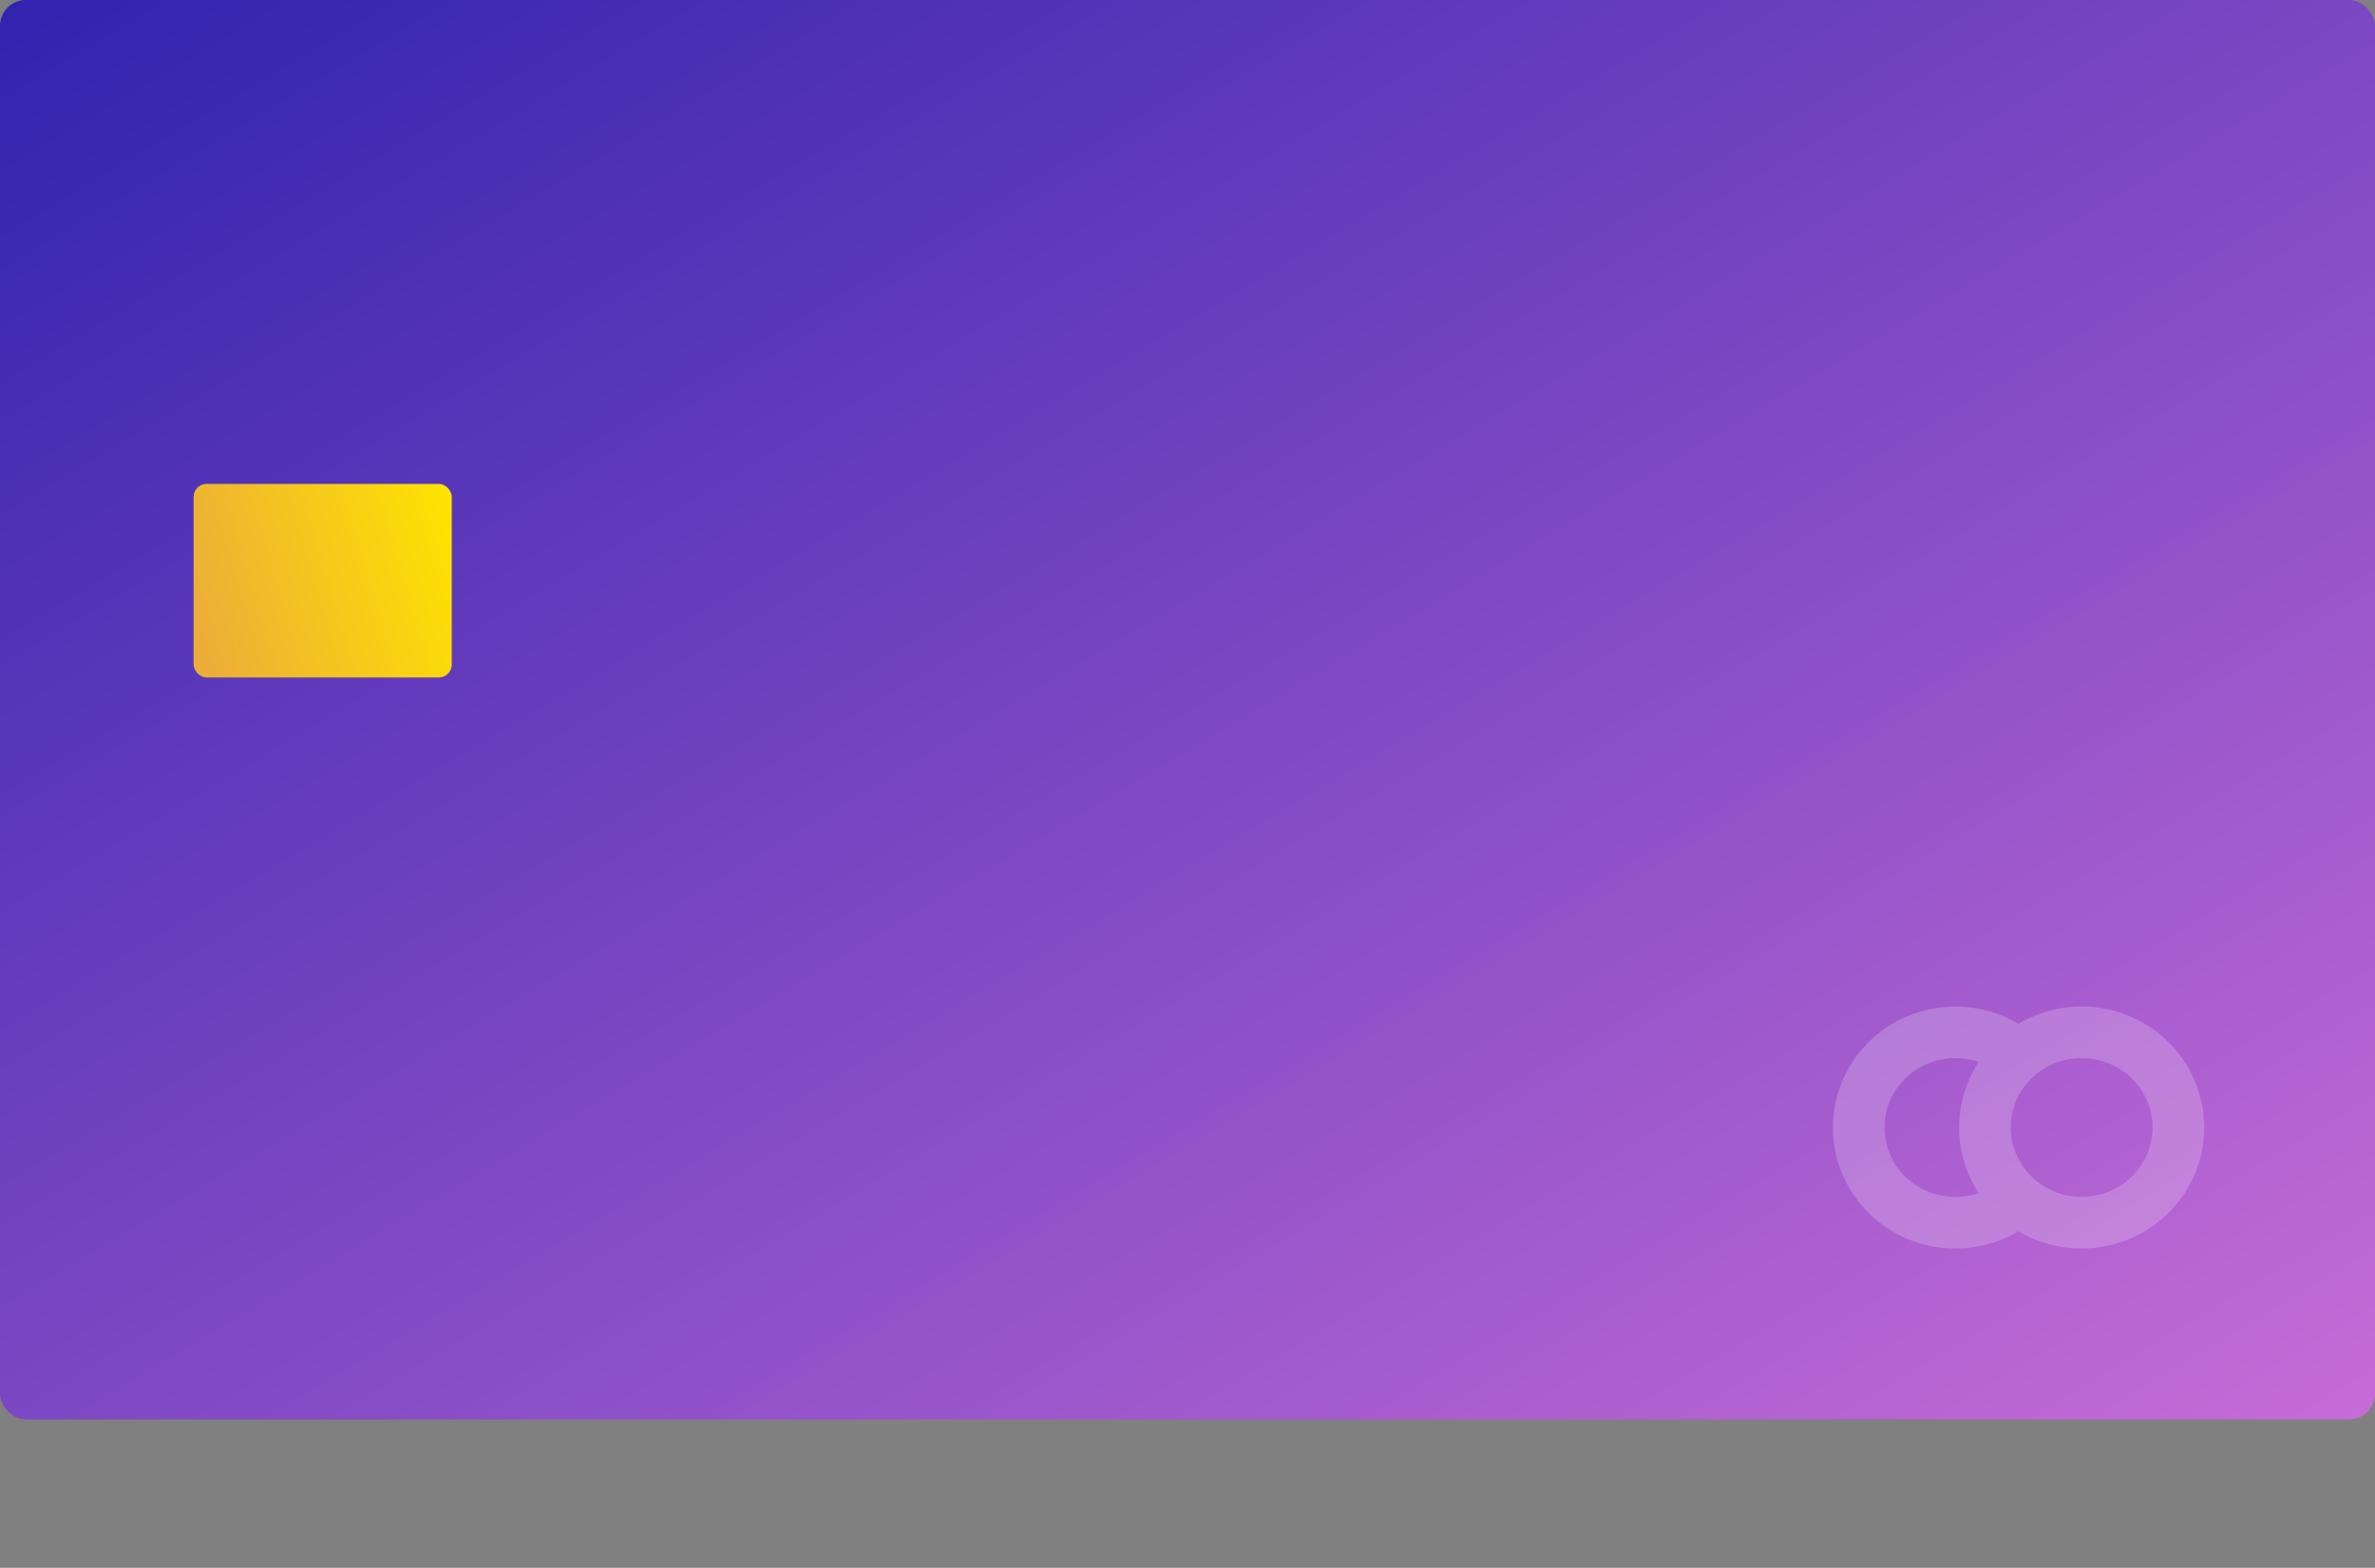 <?xml version="1.0" encoding="UTF-8"?>
<svg width="368px" height="243px" viewBox="0 0 368 243" version="1.1" xmlns="http://www.w3.org/2000/svg" xmlns:xlink="http://www.w3.org/1999/xlink">
    <rect x="0" y="0" width="368" height="243" fill="#808080" stroke="none"/>
    <!-- Generator: Sketch 42 (36781) - http://www.bohemiancoding.com/sketch -->
    <title>card visual</title>
    <desc>Created with Sketch.</desc>
    <defs>
        <linearGradient x1="0%" y1="-7.103%" x2="100%" y2="100%" id="linearGradient-1">
            <stop stop-color="#F6FAFF" offset="0%"></stop>
            <stop stop-color="#DCE3EA" offset="100%"></stop>
        </linearGradient>
        <rect id="path-2" x="20" y="88" width="328" height="131" rx="4"></rect>
        <filter x="-50%" y="-50%" width="200%" height="200%" filterUnits="objectBoundingBox" id="filter-3">
            <feOffset dx="0" dy="8" in="SourceAlpha" result="shadowOffsetOuter1"></feOffset>
            <feGaussianBlur stdDeviation="8" in="shadowOffsetOuter1" result="shadowBlurOuter1"></feGaussianBlur>
            <feColorMatrix values="0 0 0 0 0   0 0 0 0 0   0 0 0 0 0  0 0 0 0.16 0" type="matrix" in="shadowBlurOuter1"></feColorMatrix>
        </filter>
        <linearGradient x1="0%" y1="0%" x2="102%" y2="101%" id="linearGradient-4">
            <stop stop-color="#3023AE" offset="0%"></stop>
            <stop stop-color="#C96DD8" offset="100%"></stop>
        </linearGradient>
        <linearGradient x1="100%" y1="5.271%" x2="-7.679%" y2="28.997%" id="linearGradient-5">
            <stop stop-color="#FFE300" offset="0%"></stop>
            <stop stop-color="#ECAE38" offset="100%"></stop>
        </linearGradient>
    </defs>
    <g id="index✅" stroke="none" stroke-width="1" fill="none" fill-rule="evenodd">
        <g id="d_index" transform="translate(-656, -1060)">
            <g id="Virtual-card-2" transform="translate(0, 840)">
                <g id="circular-shapes" transform="translate(518, 8)">
                    <g id="index-virtual-card">
                        <g id="card-visual" transform="translate(138, 212)">
                            <rect id="Rectangle-6" fill="url(#linearGradient-4)" x="0" y="0" width="368" height="220" rx="4"></rect>
                            <rect id="cc" fill="url(#linearGradient-5)" x="30" y="75" width="40" height="30" rx="2"></rect>
                            <g id="master-card" opacity="0.2" transform="translate(288, 160)" stroke="#FFFFFF" stroke-width="8" stroke-linecap="round" stroke-linejoin="round">
                                <path d="M22.182,27.701 C20.047,28.854 17.595,29.509 14.987,29.509 C6.71,29.509 1.77635684e-15,22.902 1.77635684e-15,14.755 C1.77635684e-15,6.607 6.71,0 14.987,0 C17.877,0 20.576,0.805 22.866,2.2" id="Stroke-210"></path>
                                <path d="M49.536,14.755 C49.536,22.902 42.826,29.509 34.547,29.509 C26.27,29.509 19.56,22.902 19.56,14.755 C19.56,6.607 26.27,0 34.547,0 C42.826,0 49.536,6.607 49.536,14.755 L49.536,14.755 Z" id="Stroke-208"></path>
                            </g>
                        </g>
                    </g>
                </g>
            </g>
        </g>
    </g>
</svg>